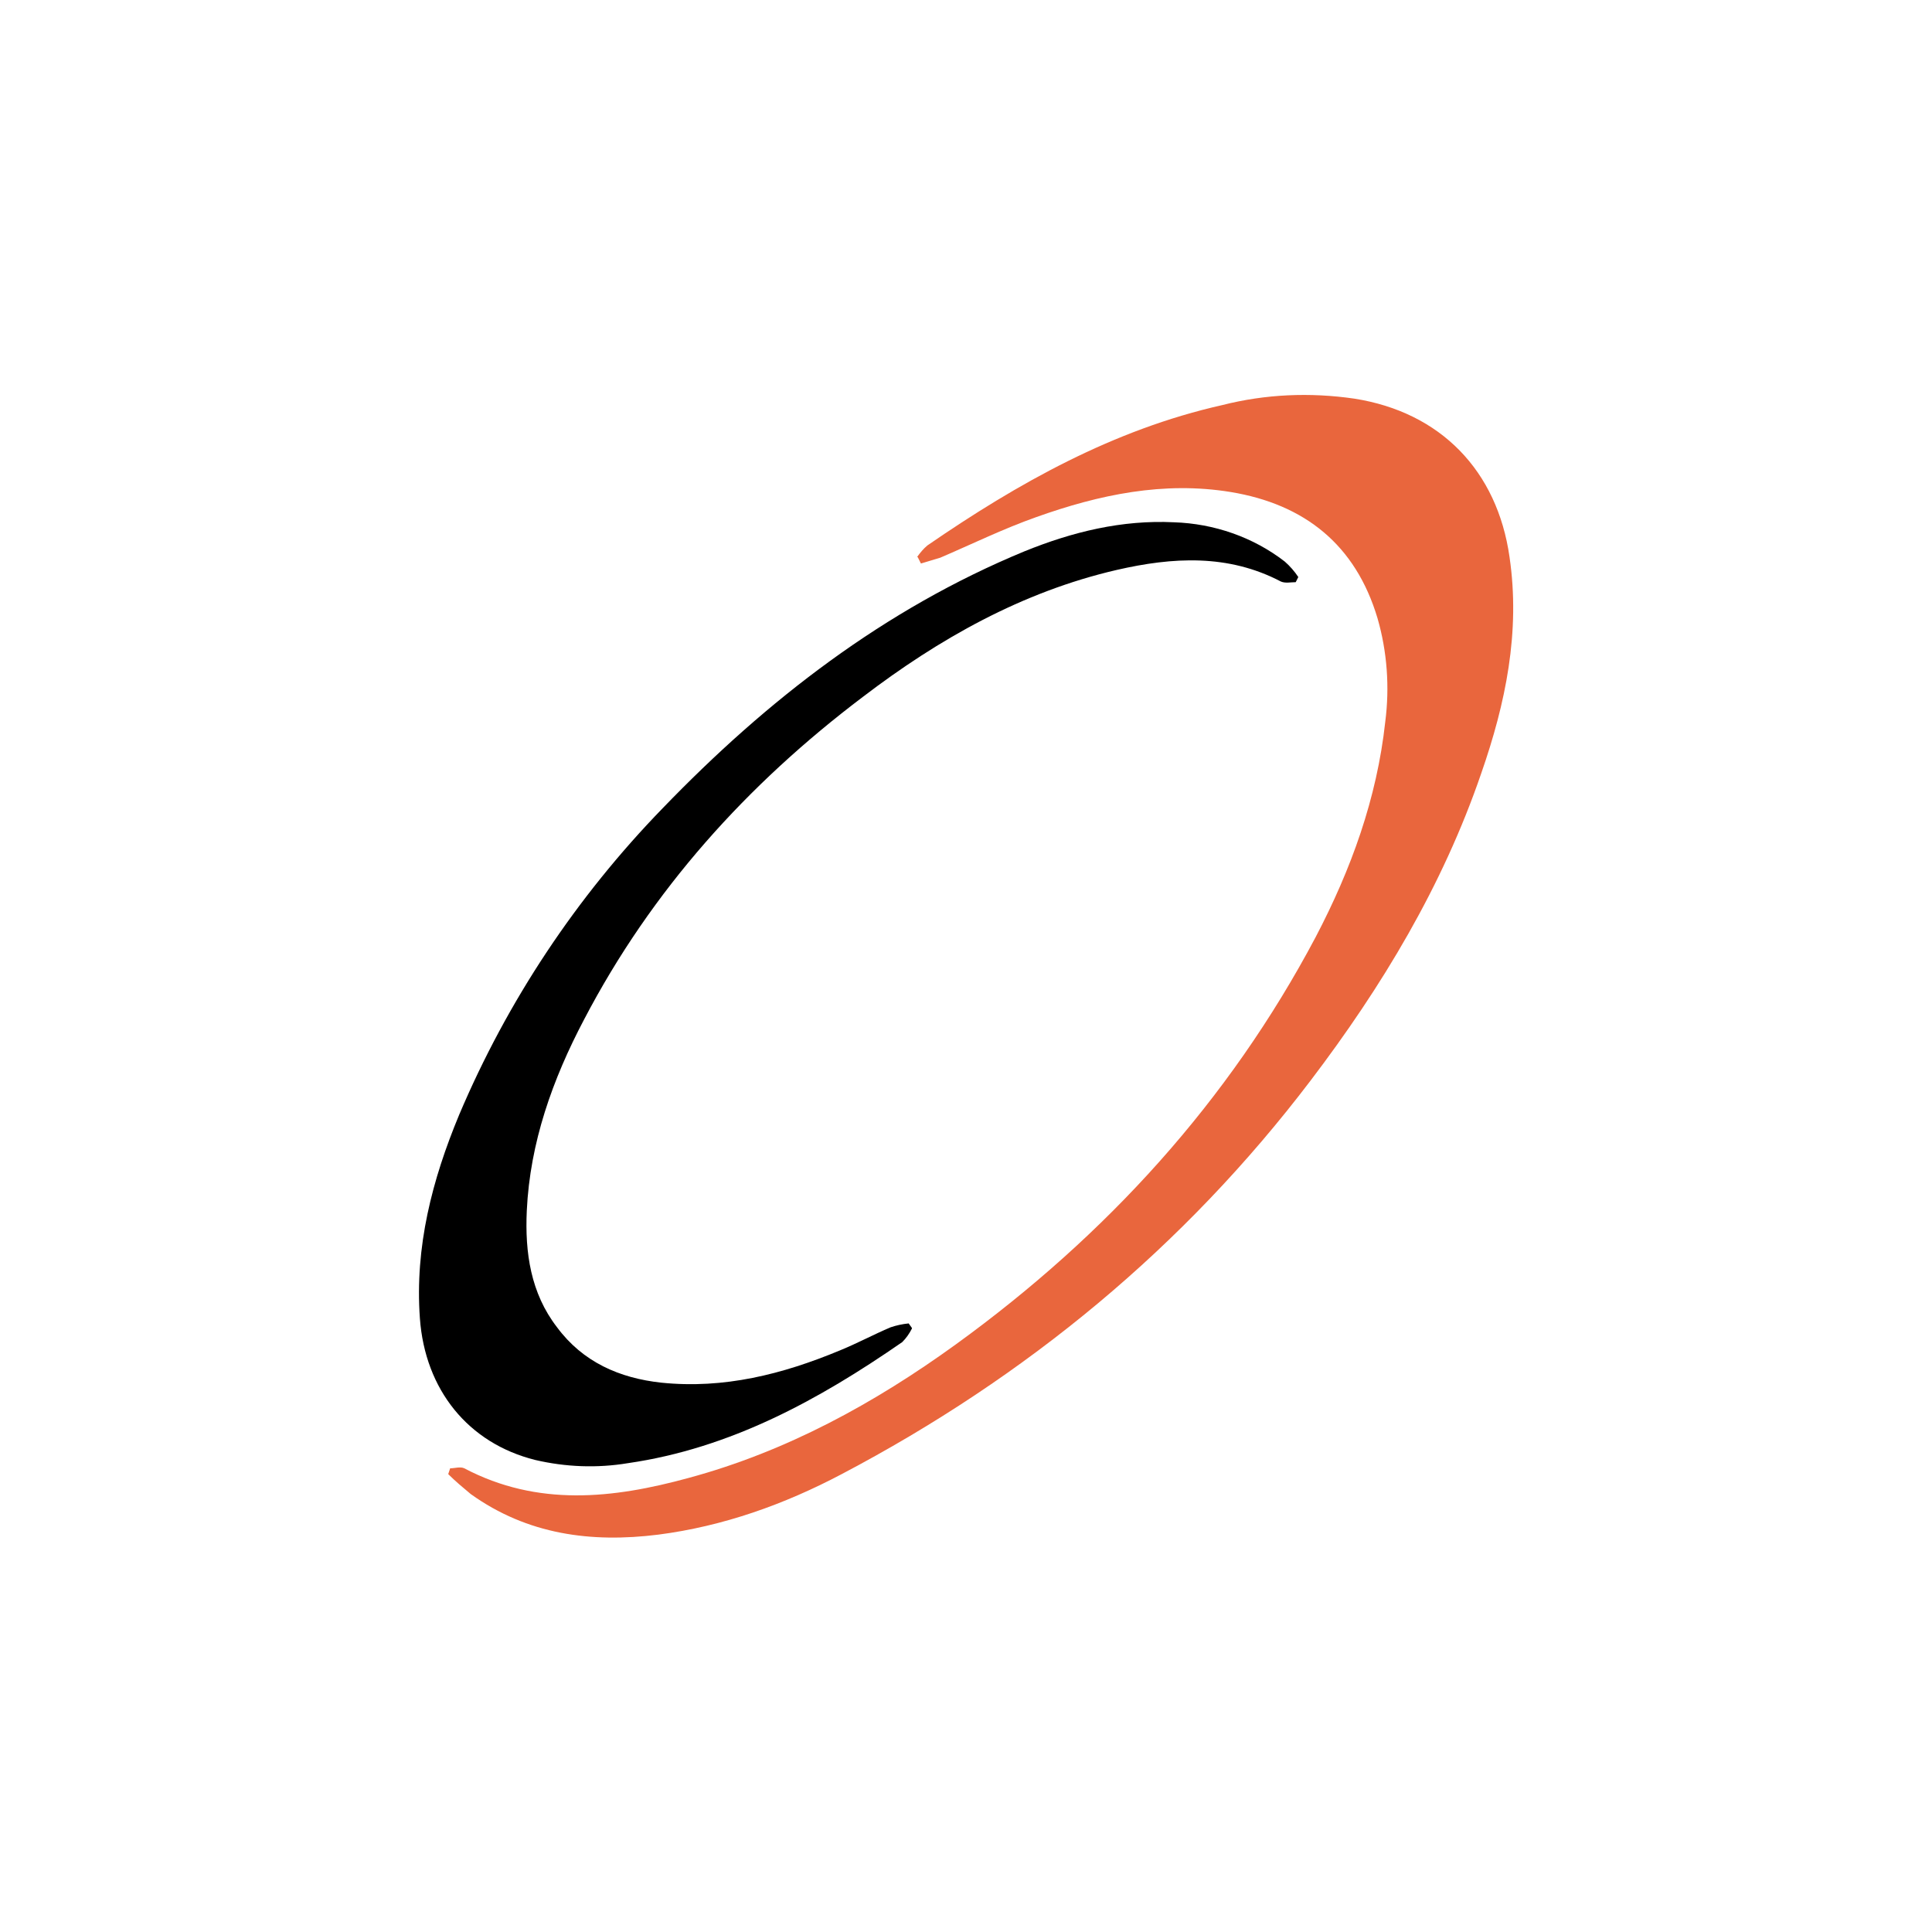 <?xml version="1.0" encoding="UTF-8"?>
<svg xmlns="http://www.w3.org/2000/svg" version="1.1" viewBox="0 0 300 300">
  <defs>
    <style>
      .cls-1 {
        fill: #e9663d;
      }
    </style>
  </defs>
  <!-- Generator: Adobe Illustrator 28.6.0, SVG Export Plug-In . SVG Version: 1.2.0 Build 709)  -->
  <g>
    <g id="Layer_1">
      <g>
        <path class="cls-1" d="M142.4,86.5c.5-.7,1-1.3,1.6-1.8,14.1-9.7,28.9-18,45.8-21.8,6.7-1.7,13.6-2,20.5-1,13.4,2.1,22.2,11.2,24.1,24.6,1.7,11.6-.6,22.7-4.4,33.6-6,17.5-15.4,33.1-26.5,47.7-19.6,25.8-44.1,46-72.8,61.1-8.9,4.7-18.4,8.1-28.5,9.4-10.4,1.3-20.3,0-29.1-6.3-1.2-1-2.4-2-3.5-3.1l.3-.9c.7,0,1.6-.3,2.2,0,11.4,6,23.1,4.7,34.8,1.5,15.2-4.1,28.9-11.6,41.6-20.8,23.3-16.9,42.3-37.7,55.8-63.2,5.5-10.5,9.5-21.5,10.8-33.4.7-5.4.3-10.9-1.2-16.1-3.4-11.4-11.3-17.7-22.8-19.6-10.4-1.7-20.4.4-30.2,3.9-5.1,1.8-10,4.2-14.9,6.3-1,.3-2,.6-3,.9l-.5-1Z"/>
        <path d="M141.6,206.3c-.4.8-.9,1.5-1.5,2.1-13,9-26.7,16.5-42.6,18.8-4.8.8-9.7.6-14.4-.5-10.4-2.6-17.1-10.9-17.9-22-.8-11.1,1.9-21.5,6.1-31.6,7.5-17.7,18.2-33.8,31.6-47.6,16.2-16.8,34.4-30.9,56.2-39.9,7.4-3,15.1-4.9,23.2-4.5,6.2.2,12.3,2.3,17.2,6.1.8.7,1.5,1.5,2.1,2.4l-.4.8c-.8,0-1.6.2-2.3-.1-8.2-4.3-16.8-3.8-25.5-1.8-14.7,3.4-27.6,10.7-39.4,19.7-18,13.6-32.8,30-43.3,50.1-4.9,9.3-8.4,19.1-8.9,29.7-.3,6.5.6,12.8,4.7,18.1,4,5.4,9.7,7.9,16.2,8.6,9.7,1,18.8-1.3,27.7-5,2.7-1.1,5.3-2.5,7.9-3.6.9-.3,1.8-.5,2.8-.6l.5.7Z"/>
      </g>
    </g>
  </g>
</svg>